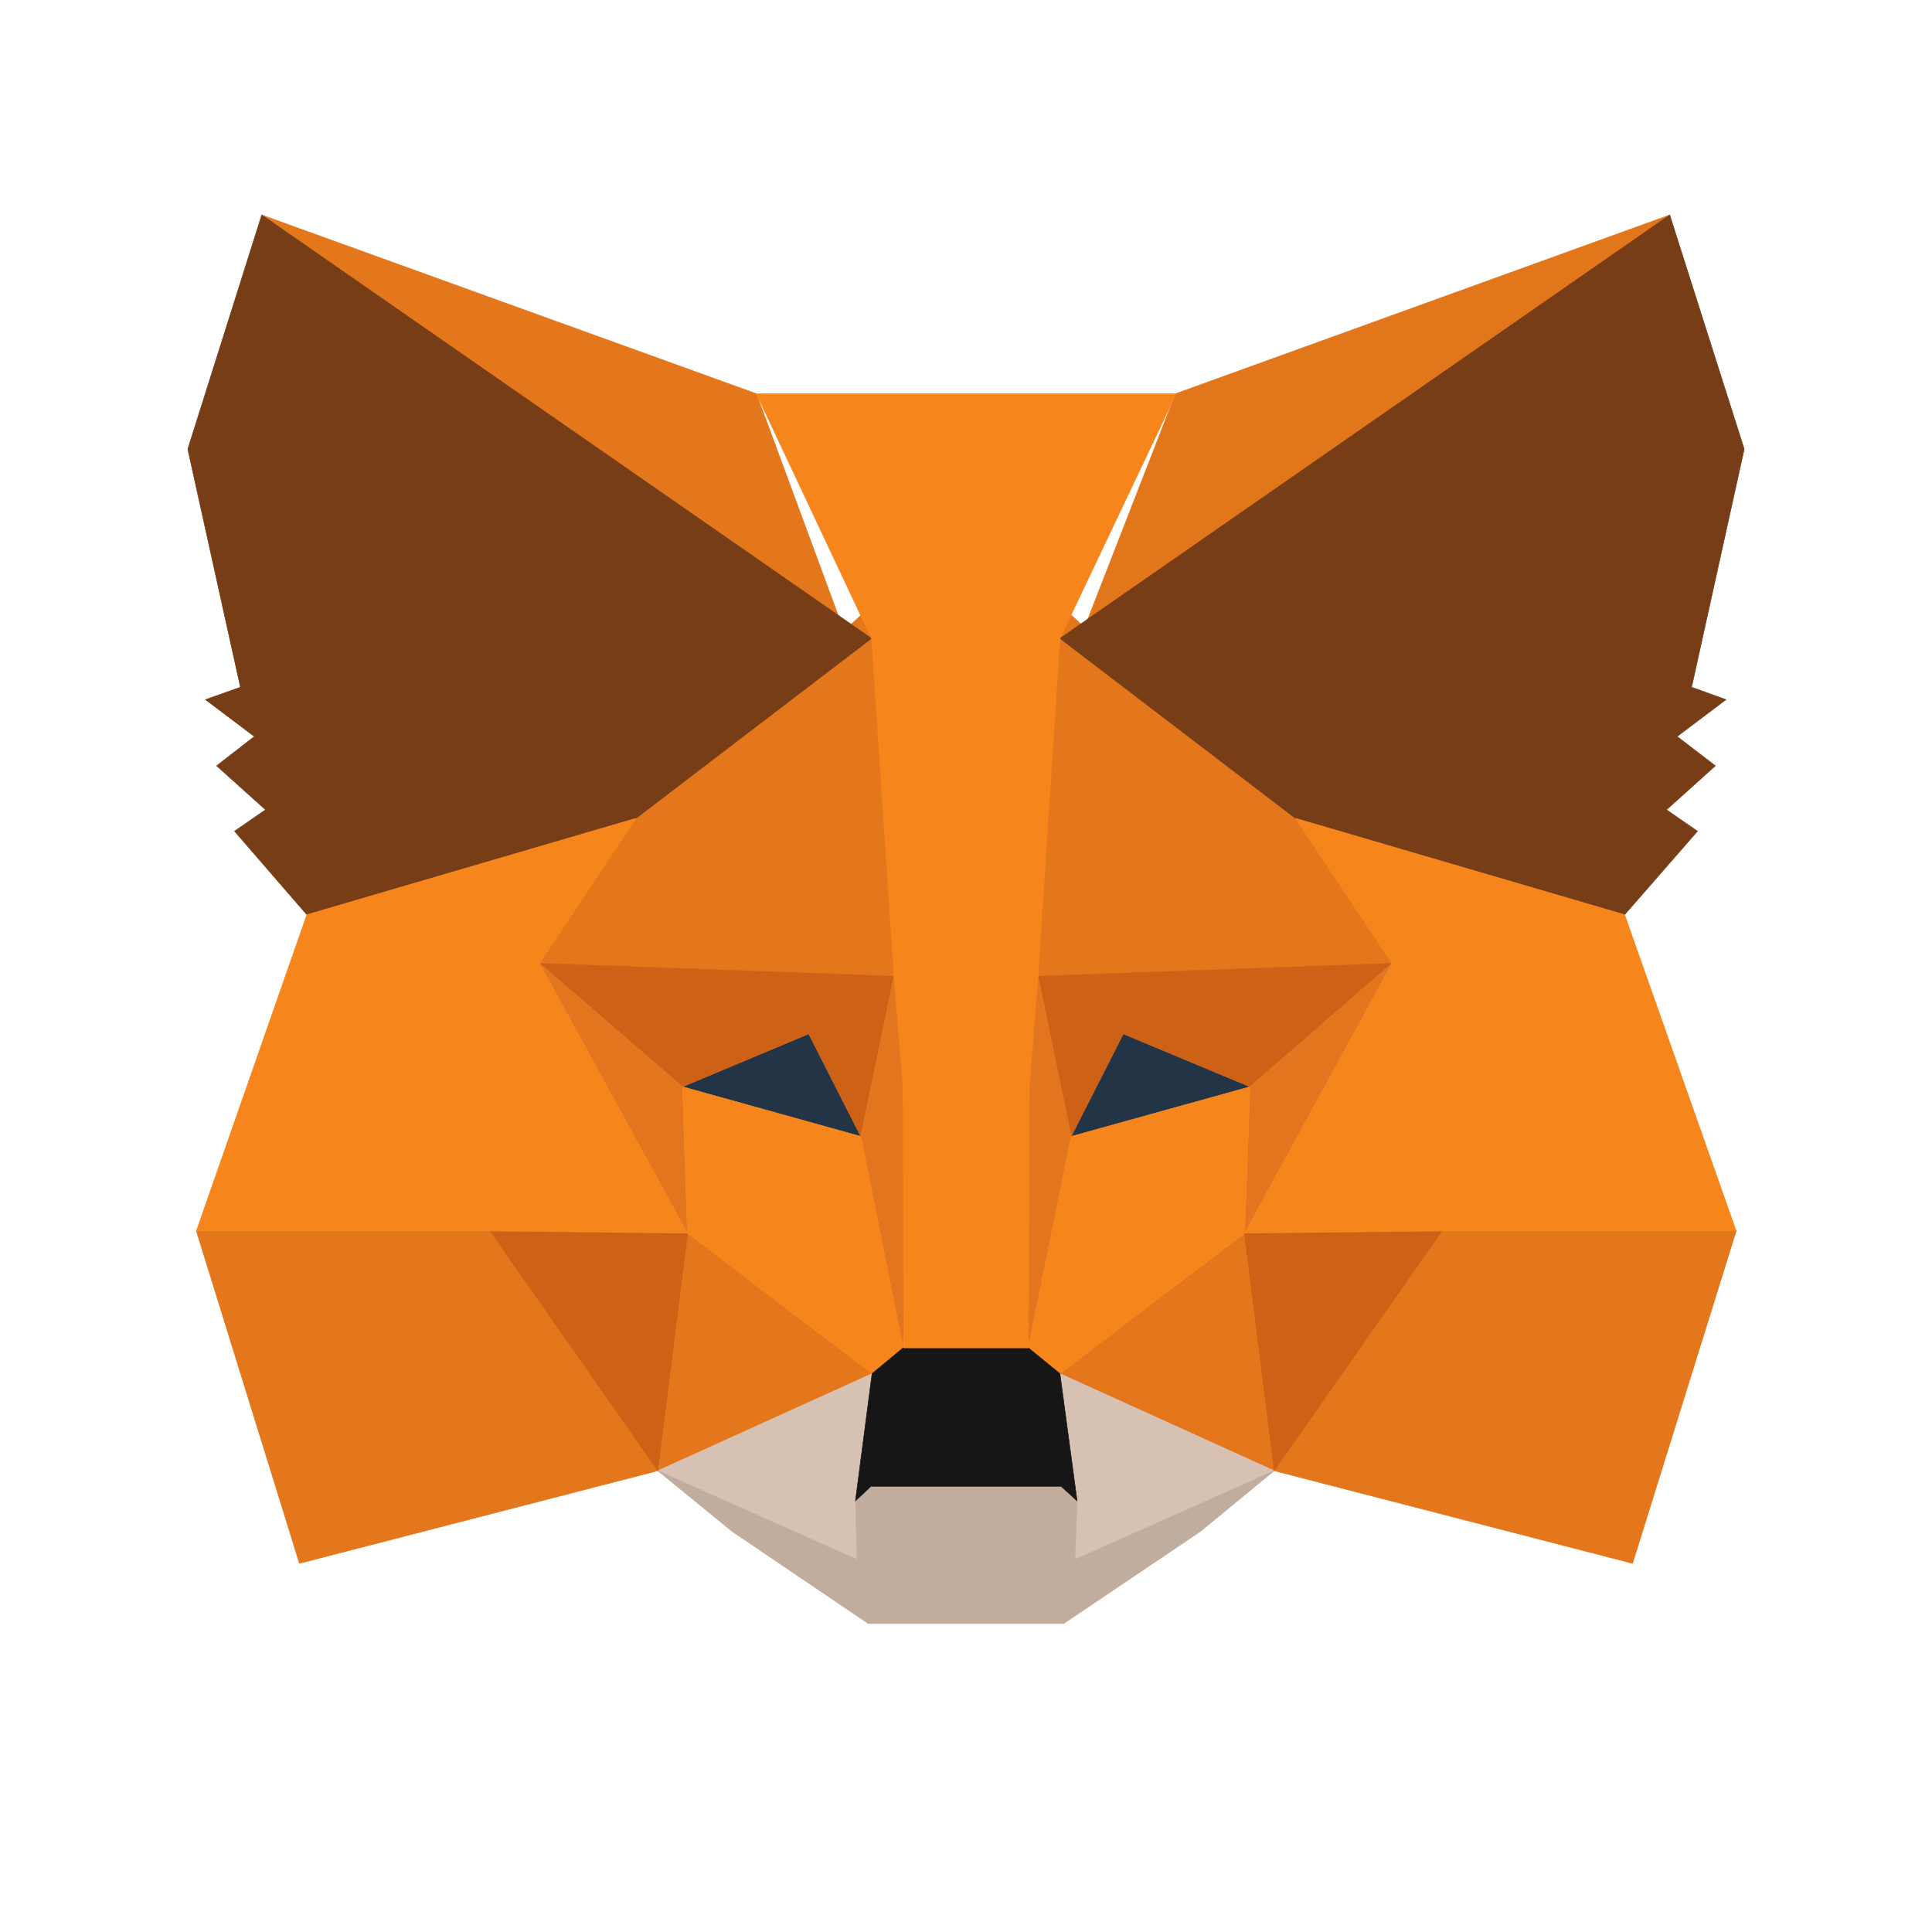 
<svg width="318" height="318" viewBox="0 0 318 318" fill="none" xmlns="http://www.w3.org/2000/svg">
<path d="M274.83 35.381L175.178 111.873L193.499 64.804L274.83 35.381Z" fill="#E2761B" stroke="#E2761B" stroke-width="0.088" stroke-linecap="round" stroke-linejoin="round"/>
<path d="M43.08 35.381L142.1 112.491L124.501 64.804L43.08 35.381Z" fill="#E4761B" stroke="#E4761B" stroke-width="0.088" stroke-linecap="round" stroke-linejoin="round"/>
<path d="M237.329 201.913L209.724 242.081L268.712 257.326L285.768 202.619L237.329 201.913Z" fill="#E4761B" stroke="#E4761B" stroke-width="0.088" stroke-linecap="round" stroke-linejoin="round"/>
<path d="M32.322 202.619L49.288 257.326L108.276 242.081L80.671 201.913L32.322 202.619Z" fill="#E4761B" stroke="#E4761B" stroke-width="0.088" stroke-linecap="round" stroke-linejoin="round"/>
<path d="M104.676 134.693L88.783 158.554L147.154 160.671L145.037 98.278L104.676 134.693Z" fill="#E4761B" stroke="#E4761B" stroke-width="0.088" stroke-linecap="round" stroke-linejoin="round"/>
<path d="M213.235 134.693L172.346 97.66L170.846 160.671L229.128 158.554L213.235 134.693Z" fill="#E4761B" stroke="#E4761B" stroke-width="0.088" stroke-linecap="round" stroke-linejoin="round"/>
<path d="M108.276 242.081L143.537 226.097L113.141 202.972L108.276 242.081Z" fill="#E4761B" stroke="#E4761B" stroke-width="0.088" stroke-linecap="round" stroke-linejoin="round"/>
<path d="M174.463 226.097L209.724 242.081L204.859 202.972L174.463 226.097Z" fill="#E4761B" stroke="#E4761B" stroke-width="0.088" stroke-linecap="round" stroke-linejoin="round"/>
<path d="M209.724 242.082L174.463 226.098L177.286 247.035L176.933 256.679L209.724 242.082Z" fill="#D7C1B3" stroke="#D7C1B3" stroke-width="0.088" stroke-linecap="round" stroke-linejoin="round"/>
<path d="M108.276 242.082L141.067 256.679L140.802 247.035L143.537 226.098L108.276 242.082Z" fill="#D7C1B3" stroke="#D7C1B3" stroke-width="0.088" stroke-linecap="round" stroke-linejoin="round"/>
<path d="M141.684 187.051L112.347 178.877L133.109 170.174L141.684 187.051Z" fill="#233447" stroke="#233447" stroke-width="0.088" stroke-linecap="round" stroke-linejoin="round"/>
<path d="M176.316 187.051L184.891 170.174L205.74 178.877L176.316 187.051Z" fill="#233447" stroke="#233447" stroke-width="0.088" stroke-linecap="round" stroke-linejoin="round"/>
<path d="M108.276 242.081L113.317 201.913L80.671 202.619L108.276 242.081Z" fill="#CD6116" stroke="#CD6116" stroke-width="0.088" stroke-linecap="round" stroke-linejoin="round"/>
<path d="M204.683 201.913L209.724 242.081L237.329 202.619L204.683 201.913Z" fill="#CD6116" stroke="#CD6116" stroke-width="0.088" stroke-linecap="round" stroke-linejoin="round"/>
<path d="M229.128 158.554L170.846 160.671L176.316 187.051L184.891 170.174L205.74 178.877L229.128 158.554Z" fill="#CD6116" stroke="#CD6116" stroke-width="0.088" stroke-linecap="round" stroke-linejoin="round"/>
<path d="M112.347 178.877L133.109 170.174L141.684 187.051L147.154 160.671L88.783 158.554L112.347 178.877Z" fill="#CD6116" stroke="#CD6116" stroke-width="0.088" stroke-linecap="round" stroke-linejoin="round"/>
<path d="M88.783 158.554L113.141 202.972L112.347 178.877L88.783 158.554Z" fill="#E4751F" stroke="#E4751F" stroke-width="0.088" stroke-linecap="round" stroke-linejoin="round"/>
<path d="M205.74 178.877L204.859 202.972L229.128 158.554L205.74 178.877Z" fill="#E4751F" stroke="#E4751F" stroke-width="0.088" stroke-linecap="round" stroke-linejoin="round"/>
<path d="M147.154 160.671L141.684 187.051L148.654 221.85L150.242 178.877L147.154 160.671Z" fill="#E4751F" stroke="#E4751F" stroke-width="0.088" stroke-linecap="round" stroke-linejoin="round"/>
<path d="M170.846 160.671L167.846 178.789L169.258 221.85L176.316 187.051L170.846 160.671Z" fill="#E4751F" stroke="#E4751F" stroke-width="0.088" stroke-linecap="round" stroke-linejoin="round"/>
<path d="M176.316 187.051L169.258 221.85L174.463 226.097L204.859 202.972L205.74 178.877L176.316 187.051Z" fill="#F6851B" stroke="#F6851B" stroke-width="0.088" stroke-linecap="round" stroke-linejoin="round"/>
<path d="M112.347 178.877L113.141 202.972L143.537 226.097L148.654 221.85L141.684 187.051L112.347 178.877Z" fill="#F6851B" stroke="#F6851B" stroke-width="0.088" stroke-linecap="round" stroke-linejoin="round"/>
<path d="M176.933 256.679L177.286 247.035L174.639 244.639H143.361L140.802 247.035L141.067 256.679L108.276 242.082L120.518 252.077L142.92 267.235H175.08L197.57 252.077L209.724 242.082L176.933 256.679Z" fill="#C0AD9E" stroke="#C0AD9E" stroke-width="0.088" stroke-linecap="round" stroke-linejoin="round"/>
<path d="M174.463 226.098L169.258 221.85H148.654L143.537 226.098L140.802 247.035L143.361 244.639H174.639L177.286 247.035L174.463 226.098Z" fill="#161616" stroke="#161616" stroke-width="0.088" stroke-linecap="round" stroke-linejoin="round"/>
<path d="M278.43 113.108L287.092 73.918L274.83 35.381L174.463 105.078L213.235 134.693L267.406 150.556L279.399 136.811L274.301 133.282L282.347 126.047L276.048 121.224L284.093 115.152L278.43 113.108Z" fill="#763D16" stroke="#763D16" stroke-width="0.088" stroke-linecap="round" stroke-linejoin="round"/>
<path d="M30.908 73.918L39.57 113.108L33.819 115.152L41.864 121.224L35.653 126.047L43.699 133.282L38.601 136.811L50.506 150.556L104.676 134.693L143.449 105.078L43.08 35.381L30.908 73.918Z" fill="#763D16" stroke="#763D16" stroke-width="0.088" stroke-linecap="round" stroke-linejoin="round"/>
<path d="M267.406 150.556L213.235 134.693L229.128 158.554L204.859 202.972L237.329 202.619H285.768L267.406 150.556Z" fill="#F6851B" stroke="#F6851B" stroke-width="0.088" stroke-linecap="round" stroke-linejoin="round"/>
<path d="M104.676 134.693L50.506 150.556L32.322 202.619H80.671L113.141 202.972L88.783 158.554L104.676 134.693Z" fill="#F6851B" stroke="#F6851B" stroke-width="0.088" stroke-linecap="round" stroke-linejoin="round"/>
<path d="M170.846 160.671L174.463 105.078L193.588 64.804H124.501L143.449 105.078L147.154 160.671L148.654 178.877L148.742 221.85H169.258L169.434 178.877L170.846 160.671Z" fill="#F6851B" stroke="#F6851B" stroke-width="0.088" stroke-linecap="round" stroke-linejoin="round"/>
</svg>
